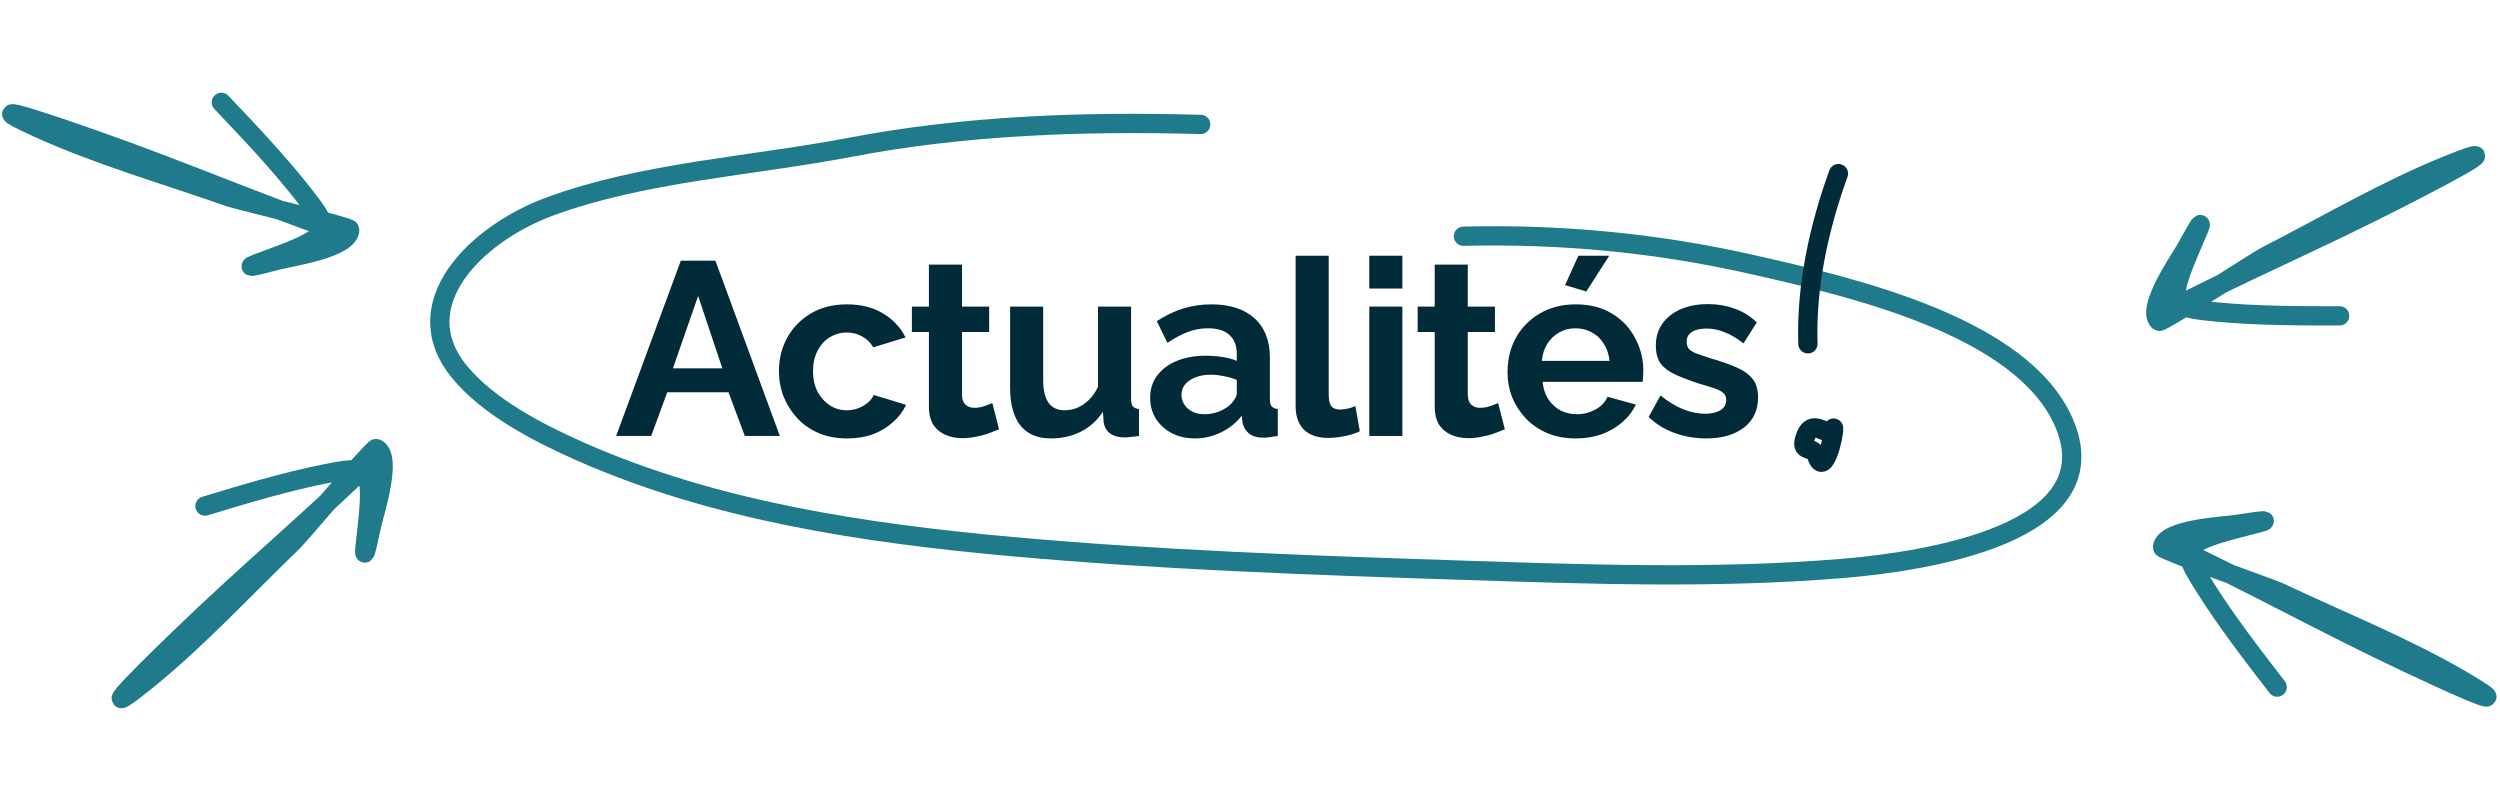 <svg width="648" height="207" viewBox="0 0 648 207" fill="none" xmlns="http://www.w3.org/2000/svg">
<path d="M176.473 67.56H185.433L202.137 113H193.049L188.825 101.672H172.953L168.793 113H159.705L176.473 67.56ZM187.225 95.464L180.953 76.712L174.425 95.464H187.225Z" fill="#022B3A"/>
<path d="M219.625 113.64C216.894 113.64 214.441 113.192 212.265 112.296C210.089 111.357 208.233 110.077 206.697 108.456C205.161 106.792 203.966 104.915 203.113 102.824C202.302 100.733 201.897 98.536 201.897 96.232C201.897 93.075 202.601 90.195 204.009 87.592C205.46 84.947 207.508 82.835 210.153 81.256C212.798 79.677 215.934 78.888 219.561 78.888C223.188 78.888 226.302 79.677 228.905 81.256C231.508 82.835 233.449 84.904 234.729 87.464L226.345 90.024C225.62 88.787 224.66 87.848 223.465 87.208C222.27 86.525 220.948 86.184 219.497 86.184C217.876 86.184 216.382 86.611 215.017 87.464C213.694 88.275 212.649 89.448 211.881 90.984C211.113 92.477 210.729 94.227 210.729 96.232C210.729 98.195 211.113 99.944 211.881 101.48C212.692 102.973 213.758 104.168 215.081 105.064C216.404 105.917 217.876 106.344 219.497 106.344C220.521 106.344 221.481 106.173 222.377 105.832C223.316 105.491 224.148 105.021 224.873 104.424C225.598 103.827 226.132 103.144 226.473 102.376L234.857 104.936C234.089 106.6 232.958 108.093 231.465 109.416C230.014 110.739 228.286 111.784 226.281 112.552C224.318 113.277 222.1 113.64 219.625 113.64Z" fill="#022B3A"/>
<path d="M258.95 111.272C258.225 111.571 257.35 111.912 256.326 112.296C255.302 112.68 254.193 112.979 252.998 113.192C251.846 113.448 250.673 113.576 249.478 113.576C247.899 113.576 246.449 113.299 245.126 112.744C243.803 112.189 242.737 111.315 241.926 110.12C241.158 108.883 240.774 107.283 240.774 105.32V86.056H236.358V79.464H240.774V68.584H249.35V79.464H256.39V86.056H249.35V102.44C249.393 103.592 249.713 104.424 250.31 104.936C250.907 105.448 251.654 105.704 252.55 105.704C253.446 105.704 254.321 105.555 255.174 105.256C256.027 104.957 256.71 104.701 257.222 104.488L258.95 111.272Z" fill="#022B3A"/>
<path d="M261.817 100.456V79.464H270.393V98.6C270.393 101.16 270.862 103.101 271.801 104.424C272.739 105.704 274.126 106.344 275.961 106.344C277.07 106.344 278.158 106.131 279.225 105.704C280.334 105.235 281.337 104.552 282.233 103.656C283.171 102.76 283.961 101.629 284.601 100.264V79.464H293.177V103.4C293.177 104.296 293.326 104.936 293.625 105.32C293.966 105.704 294.499 105.939 295.225 106.024V113C294.371 113.128 293.646 113.213 293.049 113.256C292.494 113.341 291.982 113.384 291.513 113.384C289.977 113.384 288.718 113.043 287.737 112.36C286.798 111.635 286.243 110.653 286.073 109.416L285.881 106.728C284.387 108.989 282.467 110.717 280.121 111.912C277.774 113.064 275.193 113.64 272.377 113.64C268.921 113.64 266.297 112.531 264.505 110.312C262.713 108.051 261.817 104.765 261.817 100.456Z" fill="#022B3A"/>
<path d="M298.115 103.08C298.115 100.904 298.712 99.005 299.907 97.384C301.144 95.72 302.851 94.44 305.027 93.544C307.203 92.648 309.699 92.2 312.515 92.2C313.923 92.2 315.352 92.306 316.803 92.52C318.254 92.733 319.512 93.075 320.579 93.544V91.752C320.579 89.618 319.939 87.976 318.659 86.824C317.422 85.672 315.566 85.096 313.091 85.096C311.256 85.096 309.507 85.416 307.843 86.056C306.179 86.696 304.43 87.635 302.595 88.872L299.843 83.24C302.062 81.789 304.323 80.701 306.627 79.976C308.974 79.251 311.427 78.888 313.987 78.888C318.766 78.888 322.478 80.082 325.123 82.472C327.811 84.861 329.155 88.275 329.155 92.712V103.4C329.155 104.296 329.304 104.936 329.603 105.32C329.944 105.704 330.478 105.939 331.203 106.024V113C330.435 113.128 329.731 113.235 329.091 113.32C328.494 113.405 327.982 113.448 327.555 113.448C325.848 113.448 324.547 113.064 323.651 112.296C322.798 111.528 322.264 110.589 322.051 109.48L321.859 107.752C320.408 109.629 318.595 111.08 316.419 112.104C314.243 113.128 312.024 113.64 309.763 113.64C307.544 113.64 305.539 113.192 303.747 112.296C301.998 111.357 300.611 110.099 299.587 108.52C298.606 106.899 298.115 105.085 298.115 103.08ZM318.979 104.808C319.448 104.296 319.832 103.784 320.131 103.272C320.43 102.76 320.579 102.291 320.579 101.864V98.472C319.555 98.045 318.446 97.725 317.251 97.512C316.056 97.256 314.926 97.128 313.859 97.128C311.64 97.128 309.806 97.618 308.355 98.6C306.947 99.538 306.243 100.797 306.243 102.376C306.243 103.229 306.478 104.04 306.947 104.808C307.416 105.576 308.099 106.195 308.995 106.664C309.891 107.133 310.958 107.368 312.195 107.368C313.475 107.368 314.734 107.133 315.971 106.664C317.208 106.152 318.211 105.533 318.979 104.808Z" fill="#022B3A"/>
<path d="M335.825 66.28H344.401V102.248C344.401 103.784 344.657 104.829 345.169 105.384C345.681 105.896 346.385 106.152 347.281 106.152C347.964 106.152 348.668 106.067 349.393 105.896C350.118 105.725 350.758 105.512 351.313 105.256L352.465 111.784C351.313 112.339 349.969 112.765 348.433 113.064C346.897 113.363 345.51 113.512 344.273 113.512C341.585 113.512 339.494 112.808 338.001 111.4C336.55 109.949 335.825 107.901 335.825 105.256V66.28Z" fill="#022B3A"/>
<path d="M354.922 113V79.464H363.498V113H354.922ZM354.922 74.792V66.28H363.498V74.792H354.922Z" fill="#022B3A"/>
<path d="M390.05 111.272C389.325 111.571 388.45 111.912 387.426 112.296C386.402 112.68 385.293 112.979 384.098 113.192C382.946 113.448 381.773 113.576 380.578 113.576C378.999 113.576 377.549 113.299 376.226 112.744C374.903 112.189 373.837 111.315 373.026 110.12C372.258 108.883 371.874 107.283 371.874 105.32V86.056H367.458V79.464H371.874V68.584H380.45V79.464H387.49V86.056H380.45V102.44C380.493 103.592 380.813 104.424 381.41 104.936C382.007 105.448 382.754 105.704 383.65 105.704C384.546 105.704 385.421 105.555 386.274 105.256C387.127 104.957 387.81 104.701 388.322 104.488L390.05 111.272Z" fill="#022B3A"/>
<path d="M408.414 113.64C405.726 113.64 403.294 113.192 401.118 112.296C398.942 111.357 397.086 110.099 395.55 108.52C394.014 106.899 392.819 105.064 391.966 103.016C391.155 100.925 390.75 98.728 390.75 96.424C390.75 93.224 391.454 90.301 392.862 87.656C394.312 85.01 396.36 82.898 399.006 81.32C401.694 79.698 404.851 78.888 408.478 78.888C412.147 78.888 415.283 79.698 417.885 81.32C420.488 82.898 422.472 85.01 423.838 87.656C425.246 90.258 425.95 93.075 425.95 96.104C425.95 96.616 425.928 97.149 425.885 97.704C425.843 98.216 425.8 98.642 425.758 98.984H399.838C400.008 100.691 400.499 102.184 401.31 103.464C402.163 104.744 403.23 105.725 404.51 106.408C405.832 107.048 407.24 107.368 408.734 107.368C410.44 107.368 412.04 106.963 413.534 106.152C415.07 105.299 416.115 104.189 416.67 102.824L424.03 104.872C423.219 106.579 422.046 108.093 420.51 109.416C419.016 110.739 417.246 111.784 415.198 112.552C413.15 113.277 410.888 113.64 408.414 113.64ZM399.646 93.544H417.182C417.011 91.837 416.52 90.365 415.71 89.128C414.942 87.848 413.918 86.867 412.638 86.184C411.358 85.459 409.928 85.096 408.35 85.096C406.814 85.096 405.406 85.459 404.126 86.184C402.888 86.867 401.864 87.848 401.054 89.128C400.286 90.365 399.816 91.837 399.646 93.544ZM411.166 75.56L405.662 73.896L409.118 66.28H417.118L411.166 75.56Z" fill="#022B3A"/>
<path d="M442.246 113.64C439.387 113.64 436.657 113.171 434.054 112.232C431.451 111.293 429.211 109.907 427.334 108.072L430.406 102.504C432.411 104.125 434.374 105.32 436.294 106.088C438.257 106.856 440.134 107.24 441.926 107.24C443.59 107.24 444.913 106.941 445.894 106.344C446.918 105.747 447.43 104.851 447.43 103.656C447.43 102.845 447.153 102.227 446.598 101.8C446.043 101.331 445.233 100.925 444.166 100.584C443.142 100.243 441.883 99.859 440.39 99.432C437.915 98.621 435.846 97.832 434.182 97.064C432.518 96.296 431.259 95.336 430.406 94.184C429.595 92.989 429.19 91.475 429.19 89.64C429.19 87.421 429.745 85.522 430.854 83.944C432.006 82.323 433.585 81.064 435.59 80.168C437.638 79.272 440.027 78.824 442.758 78.824C445.147 78.824 447.409 79.208 449.542 79.976C451.675 80.701 453.617 81.896 455.366 83.56L451.91 89C450.203 87.677 448.582 86.717 447.046 86.12C445.51 85.48 443.953 85.16 442.374 85.16C441.478 85.16 440.625 85.266 439.814 85.48C439.046 85.693 438.406 86.056 437.894 86.568C437.425 87.037 437.19 87.72 437.19 88.616C437.19 89.427 437.403 90.067 437.83 90.536C438.299 90.963 438.982 91.347 439.878 91.688C440.817 92.029 441.947 92.413 443.27 92.84C445.958 93.608 448.219 94.397 450.054 95.208C451.931 96.019 453.339 97.021 454.278 98.216C455.217 99.368 455.686 100.968 455.686 103.016C455.686 106.344 454.47 108.947 452.038 110.824C449.606 112.701 446.342 113.64 442.246 113.64Z" fill="#022B3A"/>
<path d="M311.22 32.254C280.66 31.415 250.202 32.473 220.304 38.19C194.627 43.1 166.615 44.6 142.358 53.585C123.387 60.611 104.764 78.909 119.058 96.347C126.508 105.435 139.224 112.079 150.525 117.074C185.125 132.367 223.759 138.196 262.279 141.675C300.613 145.136 339.367 146.498 377.877 147.762C410.886 148.845 444.364 150.071 477.321 147.359C499.722 145.516 547.385 138.159 534.969 109.528C524.195 84.68 480.579 74.504 453.781 68.476C429.276 62.964 404.563 60.609 379.318 61.231" stroke="#1F7A8C" stroke-width="5" stroke-linecap="round"/>
<path d="M476.522 45C471.437 59.008 468.131 74.268 468.611 89.112" stroke="#022B3A" stroke-width="5" stroke-linecap="round"/>
<path d="M474.739 112.398C471.58 111.252 469.359 109.368 467.974 113.183C466.334 117.701 469.923 115.231 470.97 118.321C472.815 123.771 475.472 112.799 475.259 110.967" stroke="#022B3A" stroke-width="5" stroke-linecap="round"/>
<path d="M559.216 81.87C580.044 71.04 601.619 61.842 622.48 51.096C626.797 48.872 654.299 34.832 634.689 42.721C618.272 49.326 602.987 58.424 587.266 66.433C585.146 67.513 560.187 83.794 559.619 83.283C556.042 80.063 565.078 67.241 566.581 64.515C574.543 50.086 567.617 64.086 565.472 70.166C562.242 79.317 564.109 79.883 574.452 80.861C585.097 81.868 595.76 81.87 606.437 81.87" stroke="#1F7A8C" stroke-width="5" stroke-linecap="round"/>
<path d="M561.389 140.716C582.689 150.586 603.153 162.044 624.407 171.991C628.806 174.05 656.724 187.241 638.497 176.538C623.237 167.578 606.695 161.038 590.749 153.488C588.598 152.469 560.46 142.661 560.517 141.899C560.88 137.099 576.551 136.417 579.628 135.942C595.915 133.427 580.601 136.5 574.476 138.516C565.259 141.552 565.952 143.375 571.497 152.16C577.205 161.203 583.719 169.644 590.243 178.096" stroke="#1F7A8C" stroke-width="5" stroke-linecap="round"/>
<path d="M98.329 117.487C81.531 133.886 63.544 148.939 46.691 165.267C43.203 168.646 20.947 190.05 37.431 176.819C51.231 165.742 63.226 152.607 75.953 140.388C77.669 138.74 96.842 115.927 97.533 116.252C101.89 118.297 96.956 133.187 96.306 136.231C92.865 152.348 95.439 136.943 95.731 130.502C96.172 120.807 94.221 120.807 84.038 122.866C73.557 124.986 63.351 128.072 53.132 131.165" stroke="#1F7A8C" stroke-width="5" stroke-linecap="round"/>
<path d="M89.895 60.763C67.699 53.12 46.172 43.811 24.013 36.086C19.427 34.487 -9.692 24.216 9.533 33.001C25.628 40.356 42.751 45.173 59.384 51.056C61.628 51.85 90.621 58.734 90.642 59.497C90.771 64.309 75.251 66.587 72.239 67.374C56.294 71.539 71.215 66.919 77.101 64.287C85.96 60.327 85.084 58.583 78.671 50.411C72.07 41.998 64.728 34.266 57.375 26.524" stroke="#1F7A8C" stroke-width="5" stroke-linecap="round"/>
</svg>
